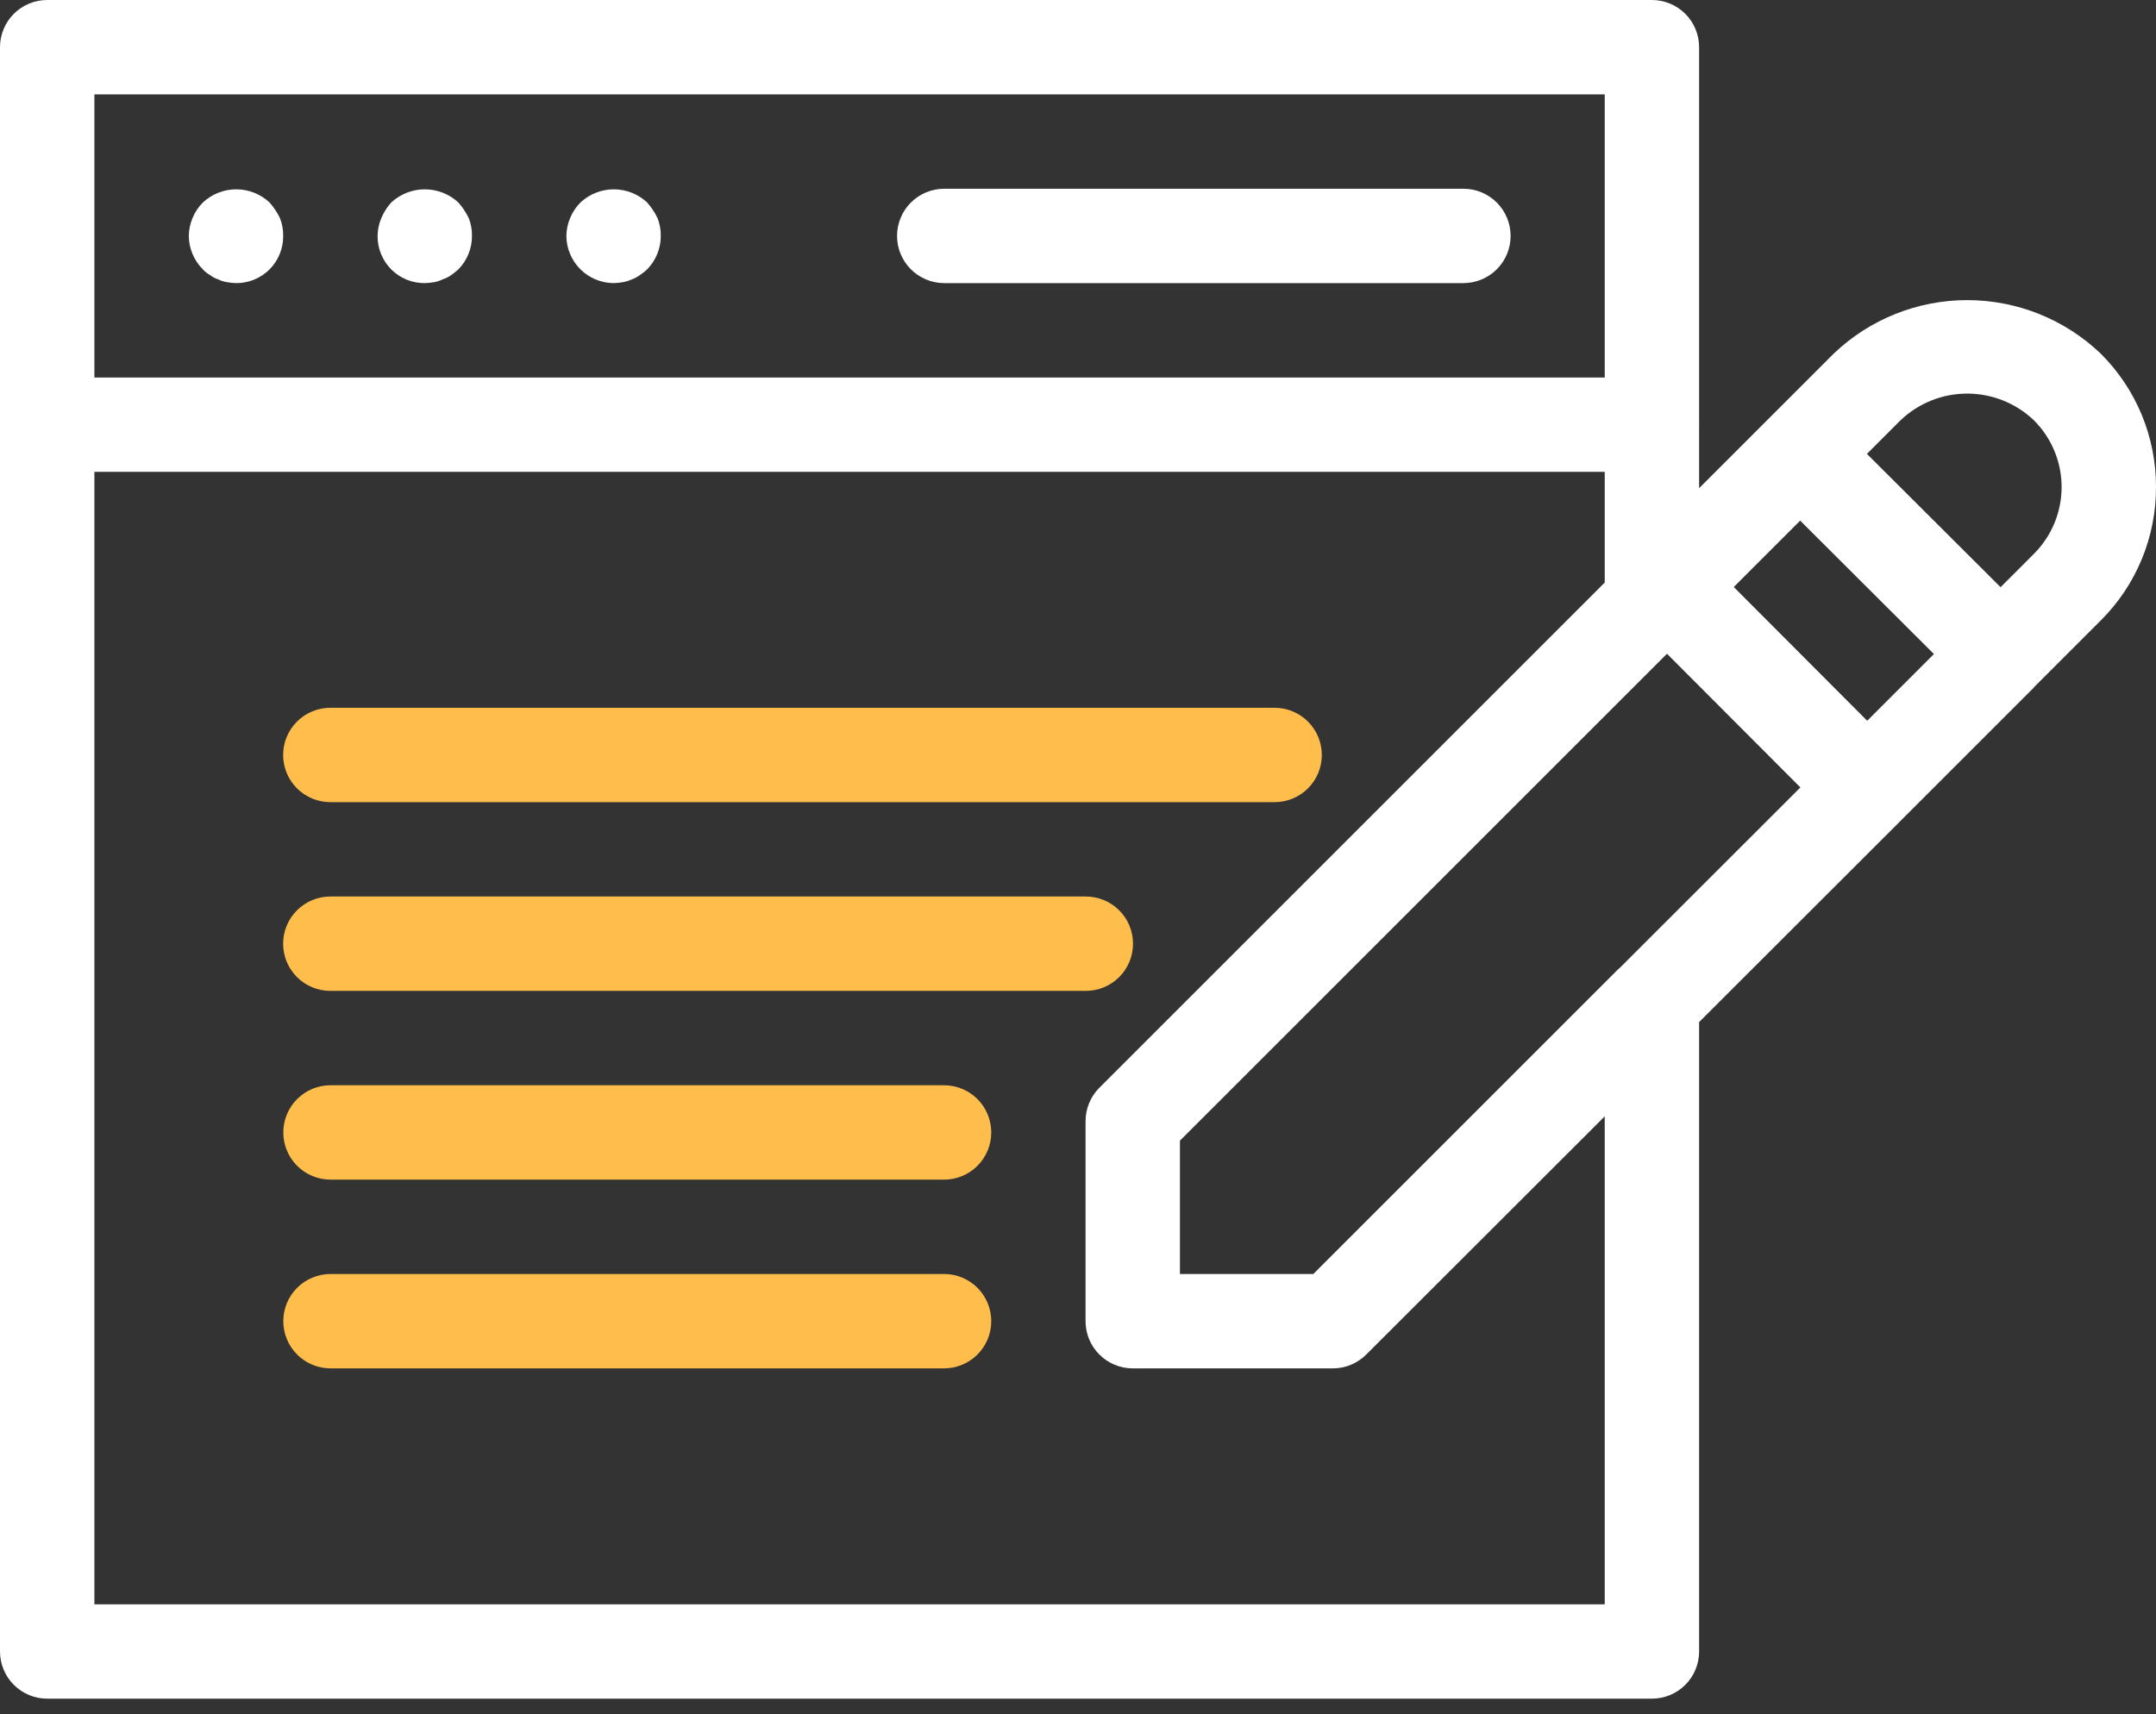 <svg width="127" height="101" viewBox="0 0 127 101" fill="none" xmlns="http://www.w3.org/2000/svg">
<rect x="0" y="0" width="127" height="101" fill="#333333" stroke="none"/>
<path d="M12.373 16.207C12.514 16.318 12.674 16.403 12.845 16.458C13.011 16.542 13.189 16.599 13.373 16.625C13.547 16.657 13.724 16.676 13.901 16.681C14.267 16.685 14.63 16.615 14.969 16.477C15.308 16.338 15.616 16.134 15.875 15.875C16.134 15.616 16.338 15.308 16.477 14.969C16.615 14.63 16.685 14.267 16.681 13.901C16.687 13.539 16.621 13.18 16.487 12.843C16.326 12.512 16.12 12.203 15.875 11.927C15.343 11.431 14.642 11.155 13.915 11.155C13.187 11.155 12.487 11.431 11.954 11.927C11.692 12.189 11.484 12.5 11.344 12.843C11.2 13.178 11.125 13.537 11.121 13.901C11.129 14.643 11.428 15.352 11.954 15.875C12.075 16.007 12.216 16.119 12.373 16.207Z" fill="white"/>
<path d="M25.022 16.681C25.209 16.676 25.395 16.657 25.579 16.625C25.752 16.594 25.921 16.538 26.078 16.458C26.258 16.403 26.427 16.318 26.579 16.207C26.725 16.105 26.864 15.994 26.996 15.875C27.515 15.349 27.804 14.639 27.802 13.901C27.808 13.539 27.742 13.18 27.608 12.843C27.447 12.512 27.241 12.203 26.996 11.927C26.459 11.431 25.754 11.155 25.022 11.155C24.291 11.155 23.586 11.431 23.049 11.927C22.803 12.197 22.606 12.507 22.465 12.843C22.321 13.178 22.246 13.537 22.242 13.901C22.238 14.267 22.308 14.63 22.447 14.969C22.585 15.308 22.79 15.616 23.048 15.875C23.307 16.134 23.615 16.338 23.954 16.477C24.293 16.615 24.656 16.685 25.022 16.681Z" fill="white"/>
<path d="M36.143 16.681C36.33 16.676 36.516 16.657 36.7 16.625C36.881 16.59 37.059 16.534 37.227 16.458C37.396 16.397 37.555 16.312 37.7 16.207C37.846 16.105 37.985 15.994 38.117 15.875C38.635 15.349 38.925 14.639 38.923 13.901C38.928 13.539 38.863 13.18 38.729 12.843C38.567 12.512 38.361 12.203 38.117 11.927C37.585 11.431 36.884 11.155 36.157 11.155C35.429 11.155 34.729 11.431 34.196 11.927C33.934 12.189 33.726 12.5 33.585 12.843C33.442 13.178 33.366 13.537 33.363 13.901C33.368 14.637 33.662 15.341 34.183 15.861C34.703 16.381 35.407 16.676 36.143 16.681Z" fill="white"/>
<path d="M55.611 16.681H86.193C86.559 16.682 86.922 16.611 87.26 16.472C87.599 16.333 87.906 16.128 88.166 15.87C88.425 15.612 88.63 15.305 88.771 14.967C88.911 14.629 88.983 14.267 88.983 13.901C88.983 13.535 88.911 13.172 88.771 12.835C88.63 12.497 88.425 12.19 88.166 11.931C87.906 11.673 87.599 11.469 87.26 11.329C86.922 11.19 86.559 11.119 86.193 11.121H55.611C54.875 11.123 54.171 11.417 53.651 11.938C53.132 12.46 52.841 13.165 52.841 13.901C52.841 14.636 53.132 15.342 53.651 15.863C54.171 16.384 54.875 16.678 55.611 16.681Z" fill="white"/>
<path d="M19.468 47.264H75.072C75.438 47.265 75.8 47.194 76.139 47.055C76.477 46.916 76.785 46.711 77.044 46.453C77.303 46.194 77.509 45.888 77.65 45.55C77.79 45.212 77.862 44.849 77.862 44.483C77.862 44.117 77.79 43.755 77.65 43.417C77.509 43.079 77.303 42.772 77.044 42.514C76.785 42.256 76.477 42.051 76.139 41.912C75.8 41.773 75.438 41.702 75.072 41.703H19.468C19.102 41.702 18.739 41.773 18.401 41.912C18.062 42.051 17.755 42.256 17.496 42.514C17.236 42.772 17.031 43.079 16.89 43.417C16.75 43.755 16.678 44.117 16.678 44.483C16.678 44.849 16.75 45.212 16.89 45.55C17.031 45.888 17.236 46.194 17.496 46.453C17.755 46.711 18.062 46.916 18.401 47.055C18.739 47.194 19.102 47.265 19.468 47.264Z" fill="#FFBD4C"/>
<path d="M19.468 58.384H63.951C64.317 58.385 64.68 58.314 65.018 58.175C65.357 58.036 65.664 57.831 65.923 57.573C66.183 57.315 66.388 57.008 66.529 56.67C66.669 56.332 66.741 55.969 66.741 55.603C66.741 55.237 66.669 54.875 66.529 54.537C66.388 54.199 66.183 53.892 65.923 53.634C65.664 53.376 65.357 53.171 65.018 53.032C64.68 52.893 64.317 52.822 63.951 52.823H19.468C19.102 52.822 18.739 52.893 18.401 53.032C18.062 53.171 17.755 53.376 17.496 53.634C17.236 53.892 17.031 54.199 16.89 54.537C16.75 54.875 16.678 55.237 16.678 55.603C16.678 55.969 16.75 56.332 16.89 56.67C17.031 57.008 17.236 57.315 17.496 57.573C17.755 57.831 18.062 58.036 18.401 58.175C18.739 58.314 19.102 58.385 19.468 58.384Z" fill="#FFBD4C"/>
<path d="M55.611 63.944H19.468C18.731 63.944 18.024 64.237 17.502 64.759C16.981 65.28 16.688 65.987 16.688 66.725C16.688 67.462 16.981 68.169 17.502 68.69C18.024 69.212 18.731 69.505 19.468 69.505H55.611C56.348 69.505 57.055 69.212 57.577 68.69C58.098 68.169 58.391 67.462 58.391 66.725C58.391 65.987 58.098 65.28 57.577 64.759C57.055 64.237 56.348 63.944 55.611 63.944Z" fill="#FFBD4C"/>
<path d="M55.611 75.065H19.468C18.731 75.065 18.024 75.358 17.502 75.879C16.981 76.401 16.688 77.108 16.688 77.845C16.688 78.582 16.981 79.29 17.502 79.811C18.024 80.332 18.731 80.625 19.468 80.625H55.611C56.348 80.625 57.055 80.332 57.577 79.811C58.098 79.29 58.391 78.582 58.391 77.845C58.391 77.108 58.098 76.401 57.577 75.879C57.055 75.358 56.348 75.065 55.611 75.065Z" fill="#FFBD4C"/>
<path d="M127 28.698C127.004 27.237 126.718 25.79 126.159 24.44C125.6 23.09 124.778 21.865 123.742 20.835C121.624 18.812 118.808 17.683 115.879 17.683C112.95 17.683 110.134 18.812 108.016 20.835L104.084 24.767L104.077 24.776L104.071 24.78L100.087 28.765V25.055L100.094 25.022L100.087 24.988V2.78C100.087 2.043 99.794 1.336 99.273 0.814C98.751 0.293 98.044 2.80662e-05 97.307 0H2.78C2.043 2.80662e-05 1.336 0.293 0.814 0.814C0.293 1.336 3.74223e-05 2.043 0 2.78V97.307C3.74223e-05 98.044 0.293 98.751 0.814 99.273C1.336 99.794 2.043 100.087 2.78 100.087H97.307C98.044 100.087 98.751 99.794 99.273 99.273C99.794 98.751 100.087 98.044 100.087 97.307V60.221L111.949 48.37L111.952 48.366L119.819 40.499L119.846 40.458L123.742 36.562C124.778 35.532 125.6 34.306 126.159 32.956C126.718 31.607 127.004 30.159 127 28.698ZM94.527 5.56V22.242H5.56V5.56H94.527ZM94.527 94.527H5.56V27.802H94.527V34.324L64.759 64.091C64.238 64.612 63.945 65.32 63.945 66.057V77.846C63.945 78.583 64.237 79.29 64.759 79.811C65.28 80.333 65.987 80.626 66.725 80.626H78.513C79.251 80.626 79.958 80.333 80.479 79.811L94.527 65.776L94.527 94.527ZM95.397 57.045L95.341 57.086L77.362 75.065H69.505V67.208L98.195 38.52L106.053 46.397L95.397 57.045ZM109.988 42.467L102.128 34.588L106.04 30.676L113.919 38.536L109.988 42.467ZM119.811 32.631L117.844 34.597L109.971 26.743L111.948 24.767C113.007 23.755 114.415 23.191 115.879 23.191C117.344 23.191 118.752 23.755 119.811 24.767C120.327 25.283 120.737 25.896 121.016 26.57C121.296 27.245 121.44 27.968 121.44 28.699C121.44 29.429 121.296 30.152 121.016 30.827C120.737 31.501 120.327 32.114 119.811 32.631Z" fill="white"/>
</svg>
